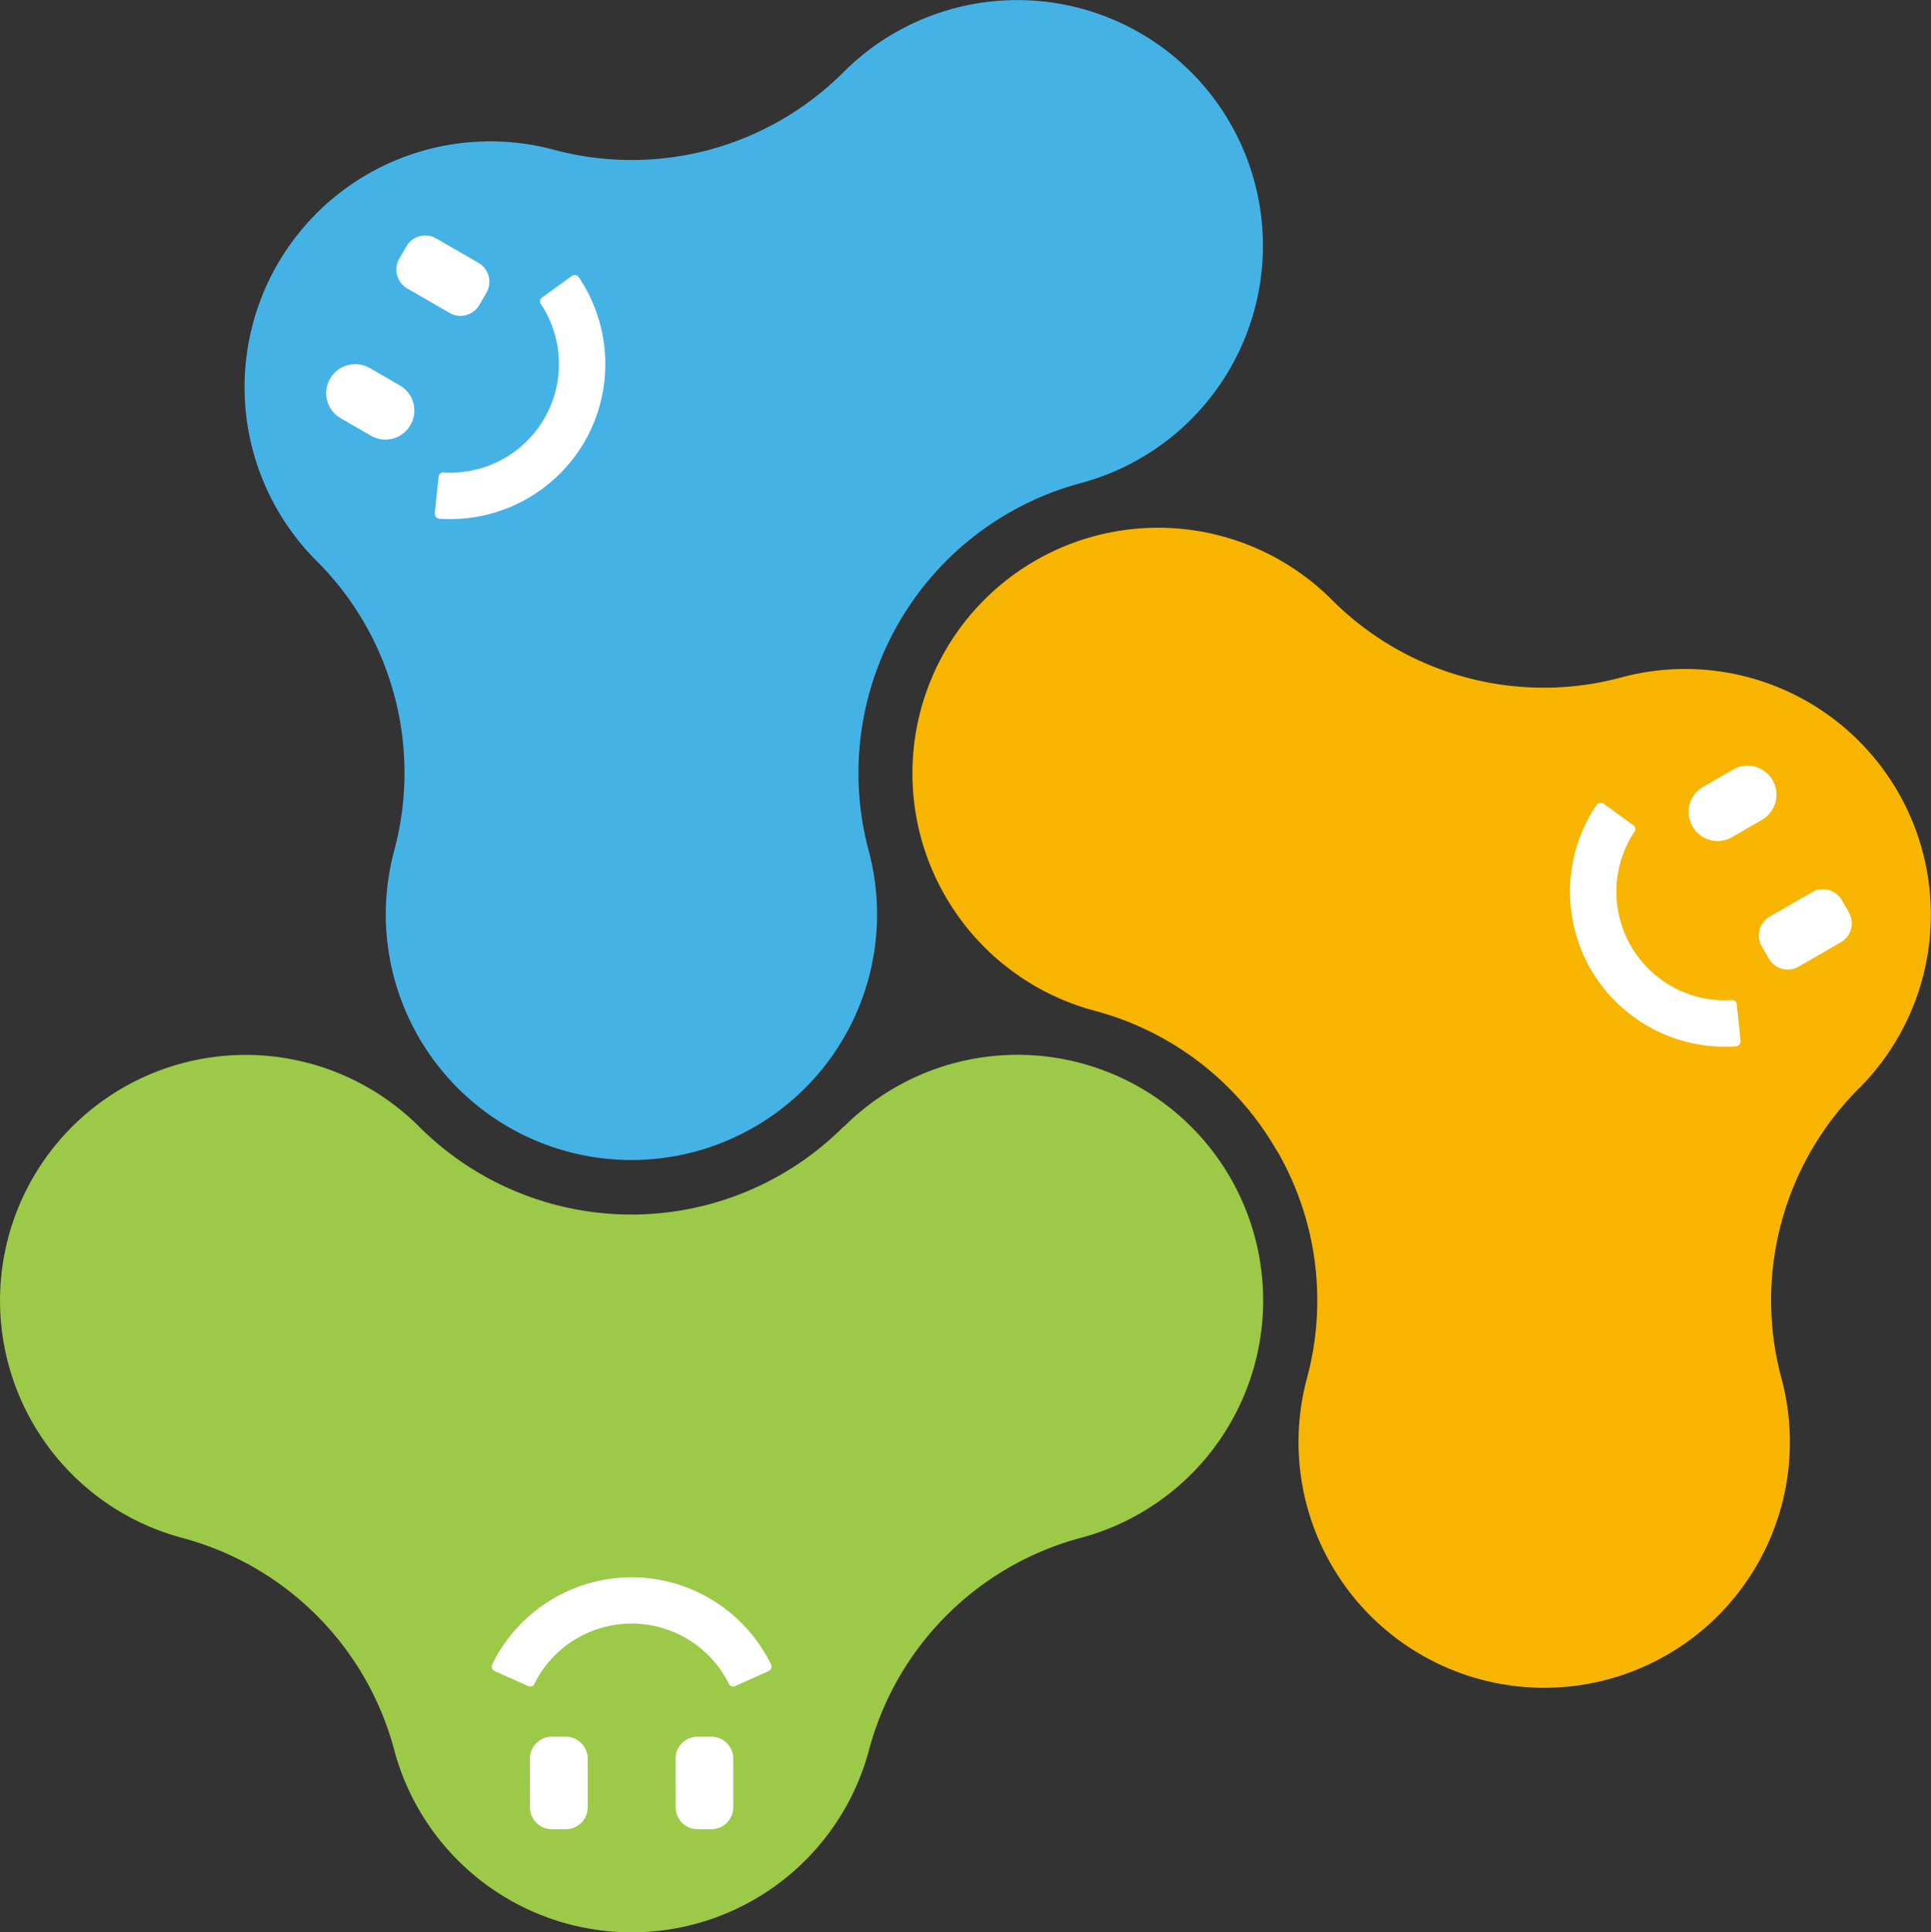 <svg xmlns="http://www.w3.org/2000/svg" width="46.467" height="46.488" viewBox="0 0 46.467 46.488">
  <rect x="0" y="0" width="46.467" height="46.488" fill="#333333" stroke="none"/>
  <g id="组_2973" data-name="组 2973" transform="translate(-192.245 -8647.098)">
    <path id="路径_28892" data-name="路径 28892" d="M73.094,3.605a7.225,7.225,0,0,0,3.22-1.856,5.911,5.911,0,1,1,5.728,9.873h0a7.225,7.225,0,0,0-5.109,8.848,5.911,5.911,0,1,1-11.414-.019,7.2,7.2,0,0,0-1.912-6.995,5.913,5.913,0,0,1,5.706-9.865,7.212,7.212,0,0,0,3.781.014" transform="translate(136.216 8647.098)" fill="#45b2e6"/>
    <path id="矩形_1560" data-name="矩形 1560" d="M.695,0h0a.7.7,0,0,1,.7.7v.833a.7.7,0,0,1-.7.7h0A.695.695,0,0,1,0,1.529V.695A.695.695,0,0,1,.695,0Z" transform="matrix(0.5, -0.866, 0.866, 0.5, 199.84, 8656.812)" fill="#fff"/>
    <path id="路径_28893" data-name="路径 28893" d="M81.851,28.494a.525.525,0,0,1,.192.718l-.17.294a.526.526,0,0,1-.718.192l-1.016-.587a.526.526,0,0,1-.193-.718l.17-.294a.525.525,0,0,1,.718-.193Z" transform="translate(121.907 8624.928)" fill="#fff"/>
    <path id="路径_28894" data-name="路径 28894" d="M88.017,36.515a3.739,3.739,0,0,0-.143-3.958.12.12,0,0,0-.166-.027l-.724.525a.114.114,0,0,0-.012.162,2.614,2.614,0,0,1-2.334,4.042.113.113,0,0,0-.134.091l-.093.89a.12.12,0,0,0,.106.13,3.738,3.738,0,0,0,3.5-1.856" transform="translate(118.296 8621.208)" fill="#fff"/>
    <path id="路径_28895" data-name="路径 28895" d="M53.324,126.406a5.911,5.911,0,1,1,5.691,9.895,7.205,7.205,0,0,0-5.1,5.153,5.913,5.913,0,0,1-11.4-.009,7.2,7.2,0,0,0-5.1-5.142,5.911,5.911,0,1,1,5.687-9.9h0a7.223,7.223,0,0,0,10.216,0" transform="translate(159.228 8547.802)" fill="#9cc948"/>
    <path id="路径_28896" data-name="路径 28896" d="M112.871,205.8a.525.525,0,0,1,.525-.525h.339a.525.525,0,0,1,.525.526v1.173a.526.526,0,0,1-.525.525H113.4a.526.526,0,0,1-.526-.526Z" transform="translate(95.63 8483.611)" fill="#fff"/>
    <path id="路径_28897" data-name="路径 28897" d="M95.656,205.8a.525.525,0,0,1,.525-.525h.339a.526.526,0,0,1,.526.526v1.173a.525.525,0,0,1-.525.525h-.339a.525.525,0,0,1-.525-.525Z" transform="translate(109.341 8483.611)" fill="#fff"/>
    <path id="路径_28898" data-name="路径 28898" d="M94.507,186.422a3.74,3.74,0,0,0-3.357,2.1.121.121,0,0,0,.06.157l.817.364a.113.113,0,0,0,.146-.07,2.614,2.614,0,0,1,4.668,0,.114.114,0,0,0,.146.071l.817-.365a.12.12,0,0,0,.059-.157,3.739,3.739,0,0,0-3.357-2.1" transform="translate(112.937 8498.627)" fill="#fff"/>
    <path id="路径_28899" data-name="路径 28899" d="M149.63,77.347a7.177,7.177,0,0,0-4.387-3.366,5.911,5.911,0,1,1,5.724-9.876,7.2,7.2,0,0,0,7.013,1.842,5.913,5.913,0,0,1,5.69,9.875,7.2,7.2,0,0,0-1.9,6.984,5.912,5.912,0,1,1-11.414.023h0a7.18,7.18,0,0,0-.721-5.482" transform="translate(73.338 8597.435)" fill="#f8b500"/>
    <path id="矩形_1561" data-name="矩形 1561" d="M.695,0h.835a.695.695,0,0,1,.695.695v0a.7.7,0,0,1-.7.7H.695A.695.695,0,0,1,0,.7v0A.695.695,0,0,1,.695,0Z" transform="matrix(0.866, -0.5, 0.5, 0.866, 232.625, 8666.379)" fill="#fff"/>
    <path id="路径_28900" data-name="路径 28900" d="M241.878,106.964a.525.525,0,0,1-.718-.192l-.17-.294a.526.526,0,0,1,.193-.718l1.016-.586a.526.526,0,0,1,.718.192l.169.294a.524.524,0,0,1-.192.717Z" transform="translate(-6.35 8563.391)" fill="#fff"/>
    <path id="路径_28901" data-name="路径 28901" d="M219.1,98.873a3.74,3.74,0,0,0,3.5,1.856.121.121,0,0,0,.106-.13l-.093-.889a.114.114,0,0,0-.134-.092,2.614,2.614,0,0,1-2.334-4.042.113.113,0,0,0-.012-.162l-.724-.525a.12.12,0,0,0-.166.027,3.738,3.738,0,0,0-.143,3.958" transform="translate(11.424 8571.545)" fill="#fff"/>
  </g>
</svg>
